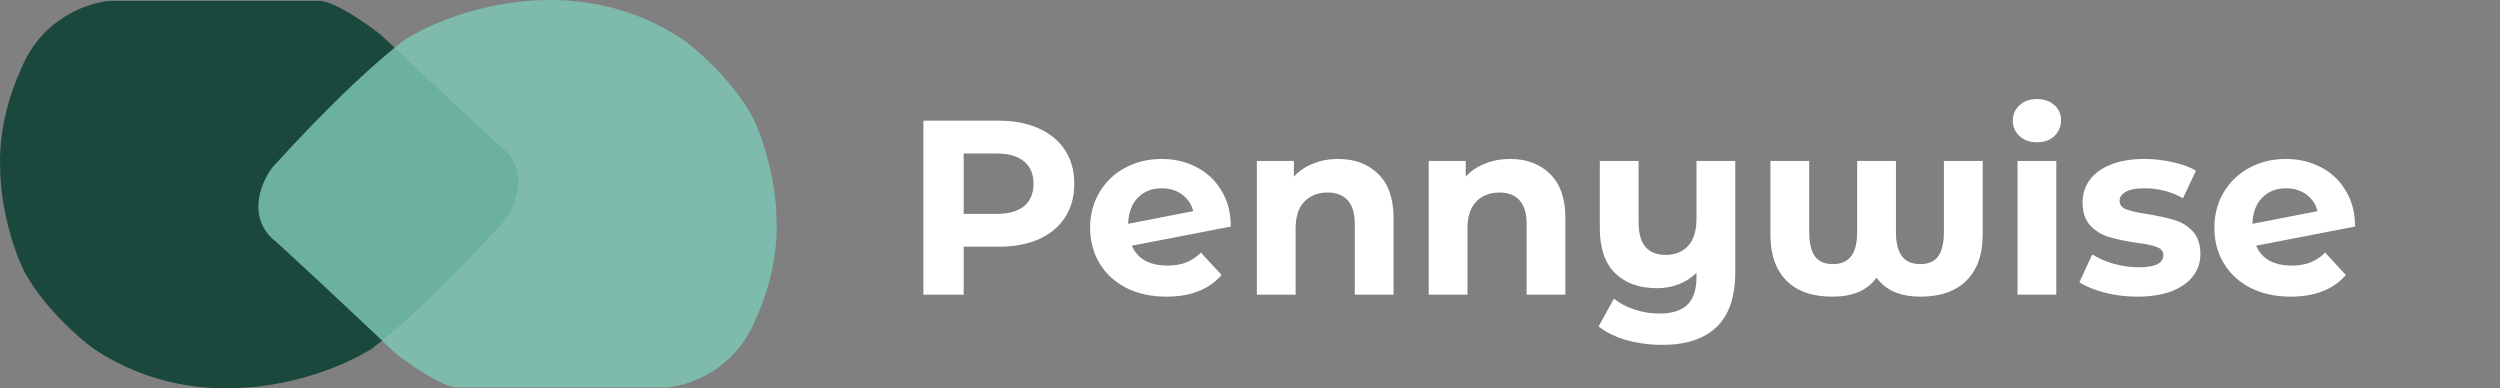 <svg width="206" height="32" viewBox="0 0 206 32" fill="none" xmlns="http://www.w3.org/2000/svg">
<rect x="0" y="0" width="206" height="32" fill="#808080" stroke="none"/>
<path d="M26.332 0.072H9.134C7.379 0.167 3.44 1.43 1.721 5.721C-0.281 10.083 0.015 13.73 0.015 13.73C0.015 17.52 1.399 21.357 2.165 22.668C3.826 25.529 6.57 27.912 7.735 28.747C16.579 34.639 26.676 31.202 30.619 28.747C32.816 27.073 36.436 23.839 41.53 18.235C42.419 17.091 43.665 14.302 41.53 12.3C41.53 12.414 34.759 6.054 31.373 2.86C30.187 1.931 27.519 0.072 26.332 0.072Z" fill="#1A483D"/>
<path d="M37.667 31.928L54.866 31.928C56.621 31.833 60.56 30.57 62.279 26.279C64.281 21.917 63.984 18.27 63.984 18.27C63.984 14.48 62.601 10.643 61.835 9.332C60.174 6.471 57.43 4.088 56.265 3.253C47.421 -2.639 37.324 0.798 33.381 3.253C31.184 4.927 27.564 8.161 22.47 13.765C21.581 14.909 20.335 17.698 22.47 19.701C22.47 19.586 29.241 25.946 32.627 29.14C33.813 30.069 36.481 31.928 37.667 31.928Z" fill="#7EC7B5" fill-opacity="0.83"/>
<path d="M82.295 9.944C83.565 9.944 84.664 10.156 85.593 10.579C86.535 11.002 87.258 11.603 87.763 12.381C88.269 13.159 88.521 14.081 88.521 15.146C88.521 16.197 88.269 17.119 87.763 17.911C87.258 18.689 86.535 19.29 85.593 19.713C84.664 20.123 83.565 20.327 82.295 20.327H79.408V24.28H76.09V9.944H82.295ZM82.111 17.624C83.108 17.624 83.865 17.412 84.384 16.989C84.903 16.552 85.162 15.938 85.162 15.146C85.162 14.34 84.903 13.726 84.384 13.303C83.865 12.866 83.108 12.647 82.111 12.647H79.408V17.624H82.111ZM96.195 21.884C96.768 21.884 97.273 21.802 97.71 21.638C98.161 21.461 98.577 21.188 98.959 20.819L100.659 22.662C99.622 23.85 98.106 24.444 96.113 24.444C94.87 24.444 93.771 24.205 92.815 23.727C91.86 23.235 91.122 22.56 90.604 21.7C90.085 20.839 89.825 19.863 89.825 18.771C89.825 17.692 90.078 16.723 90.583 15.863C91.102 14.989 91.805 14.313 92.693 13.835C93.594 13.344 94.604 13.098 95.724 13.098C96.775 13.098 97.731 13.323 98.591 13.774C99.451 14.211 100.134 14.852 100.639 15.699C101.158 16.532 101.417 17.522 101.417 18.669L93.266 20.245C93.498 20.792 93.86 21.201 94.351 21.474C94.857 21.747 95.471 21.884 96.195 21.884ZM95.724 15.515C94.918 15.515 94.263 15.774 93.757 16.293C93.252 16.812 92.986 17.529 92.959 18.443L98.325 17.399C98.174 16.825 97.867 16.368 97.403 16.027C96.939 15.685 96.379 15.515 95.724 15.515ZM110.262 13.098C111.627 13.098 112.726 13.508 113.559 14.327C114.405 15.146 114.829 16.361 114.829 17.972V24.28H111.634V18.464C111.634 17.59 111.443 16.941 111.06 16.518C110.678 16.081 110.125 15.863 109.401 15.863C108.596 15.863 107.954 16.115 107.476 16.62C106.998 17.112 106.759 17.849 106.759 18.832V24.28H103.565V13.262H106.616V14.552C107.039 14.088 107.565 13.733 108.193 13.487C108.821 13.228 109.511 13.098 110.262 13.098ZM124.422 13.098C125.787 13.098 126.886 13.508 127.719 14.327C128.565 15.146 128.989 16.361 128.989 17.972V24.28H125.794V18.464C125.794 17.59 125.603 16.941 125.22 16.518C124.838 16.081 124.285 15.863 123.561 15.863C122.756 15.863 122.114 16.115 121.636 16.62C121.158 17.112 120.919 17.849 120.919 18.832V24.28H117.725V13.262H120.776V14.552C121.199 14.088 121.725 13.733 122.353 13.487C122.981 13.228 123.671 13.098 124.422 13.098ZM142.985 13.262V22.437C142.985 24.457 142.473 25.959 141.449 26.942C140.425 27.925 138.937 28.417 136.984 28.417C135.946 28.417 134.963 28.287 134.035 28.028C133.12 27.768 132.349 27.393 131.721 26.901L132.99 24.608C133.455 24.99 134.021 25.29 134.69 25.509C135.359 25.727 136.035 25.837 136.718 25.837C137.783 25.837 138.561 25.591 139.053 25.099C139.544 24.608 139.79 23.857 139.79 22.846V22.478C139.38 22.887 138.896 23.201 138.336 23.42C137.776 23.638 137.175 23.747 136.534 23.747C135.086 23.747 133.939 23.338 133.093 22.519C132.246 21.686 131.823 20.443 131.823 18.791V13.262H135.018V18.32C135.018 20.109 135.762 21.003 137.25 21.003C138.015 21.003 138.629 20.758 139.094 20.266C139.558 19.761 139.79 19.017 139.79 18.034V13.262H142.985ZM163.373 13.262V19.344C163.373 20.969 162.929 22.225 162.042 23.113C161.154 24 159.891 24.444 158.253 24.444C157.461 24.444 156.758 24.321 156.144 24.075C155.543 23.829 155.038 23.433 154.628 22.887C154.218 23.433 153.713 23.829 153.113 24.075C152.512 24.321 151.802 24.444 150.983 24.444C149.331 24.444 148.068 24 147.194 23.113C146.32 22.225 145.883 20.969 145.883 19.344V13.262H149.078V19.099C149.078 20.013 149.235 20.689 149.549 21.126C149.863 21.549 150.355 21.761 151.024 21.761C151.706 21.761 152.211 21.543 152.539 21.106C152.867 20.669 153.031 20 153.031 19.099V13.262H156.226V19.099C156.226 20 156.389 20.669 156.717 21.106C157.045 21.543 157.55 21.761 158.233 21.761C158.902 21.761 159.393 21.549 159.707 21.126C160.021 20.689 160.178 20.013 160.178 19.099V13.262H163.373ZM166.245 13.262H169.439V24.28H166.245V13.262ZM167.842 11.726C167.255 11.726 166.777 11.555 166.408 11.214C166.04 10.873 165.855 10.449 165.855 9.944C165.855 9.439 166.04 9.016 166.408 8.674C166.777 8.333 167.255 8.162 167.842 8.162C168.429 8.162 168.907 8.326 169.276 8.654C169.644 8.981 169.829 9.391 169.829 9.883C169.829 10.415 169.644 10.859 169.276 11.214C168.907 11.555 168.429 11.726 167.842 11.726ZM176.111 24.444C175.197 24.444 174.302 24.335 173.429 24.116C172.555 23.884 171.858 23.597 171.34 23.256L172.405 20.962C172.896 21.276 173.49 21.536 174.186 21.741C174.883 21.932 175.565 22.027 176.234 22.027C177.586 22.027 178.262 21.693 178.262 21.024C178.262 20.71 178.078 20.484 177.709 20.348C177.34 20.211 176.774 20.095 176.009 20C175.108 19.863 174.364 19.706 173.777 19.529C173.19 19.351 172.678 19.037 172.241 18.587C171.817 18.136 171.606 17.494 171.606 16.662C171.606 15.965 171.804 15.351 172.2 14.818C172.609 14.272 173.196 13.849 173.961 13.549C174.739 13.248 175.654 13.098 176.705 13.098C177.484 13.098 178.255 13.187 179.02 13.364C179.798 13.528 180.44 13.76 180.945 14.06L179.88 16.334C178.91 15.788 177.852 15.515 176.705 15.515C176.023 15.515 175.511 15.61 175.169 15.801C174.828 15.992 174.657 16.238 174.657 16.539C174.657 16.88 174.842 17.119 175.21 17.255C175.579 17.392 176.166 17.522 176.972 17.645C177.873 17.795 178.61 17.959 179.183 18.136C179.757 18.3 180.255 18.607 180.678 19.058C181.102 19.508 181.313 20.136 181.313 20.942C181.313 21.625 181.109 22.232 180.699 22.765C180.289 23.297 179.689 23.713 178.897 24.014C178.118 24.3 177.19 24.444 176.111 24.444ZM188.835 21.884C189.408 21.884 189.913 21.802 190.35 21.638C190.801 21.461 191.217 21.188 191.599 20.819L193.299 22.662C192.262 23.85 190.746 24.444 188.753 24.444C187.51 24.444 186.411 24.205 185.455 23.727C184.5 23.235 183.762 22.56 183.244 21.7C182.725 20.839 182.465 19.863 182.465 18.771C182.465 17.692 182.718 16.723 183.223 15.863C183.742 14.989 184.445 14.313 185.333 13.835C186.234 13.344 187.244 13.098 188.364 13.098C189.415 13.098 190.371 13.323 191.231 13.774C192.091 14.211 192.774 14.852 193.279 15.699C193.798 16.532 194.057 17.522 194.057 18.669L185.906 20.245C186.138 20.792 186.5 21.201 186.991 21.474C187.497 21.747 188.111 21.884 188.835 21.884ZM188.364 15.515C187.558 15.515 186.903 15.774 186.398 16.293C185.892 16.812 185.626 17.529 185.599 18.443L190.965 17.399C190.814 16.825 190.507 16.368 190.043 16.027C189.579 15.685 189.019 15.515 188.364 15.515Z" fill="white"/>
</svg>
